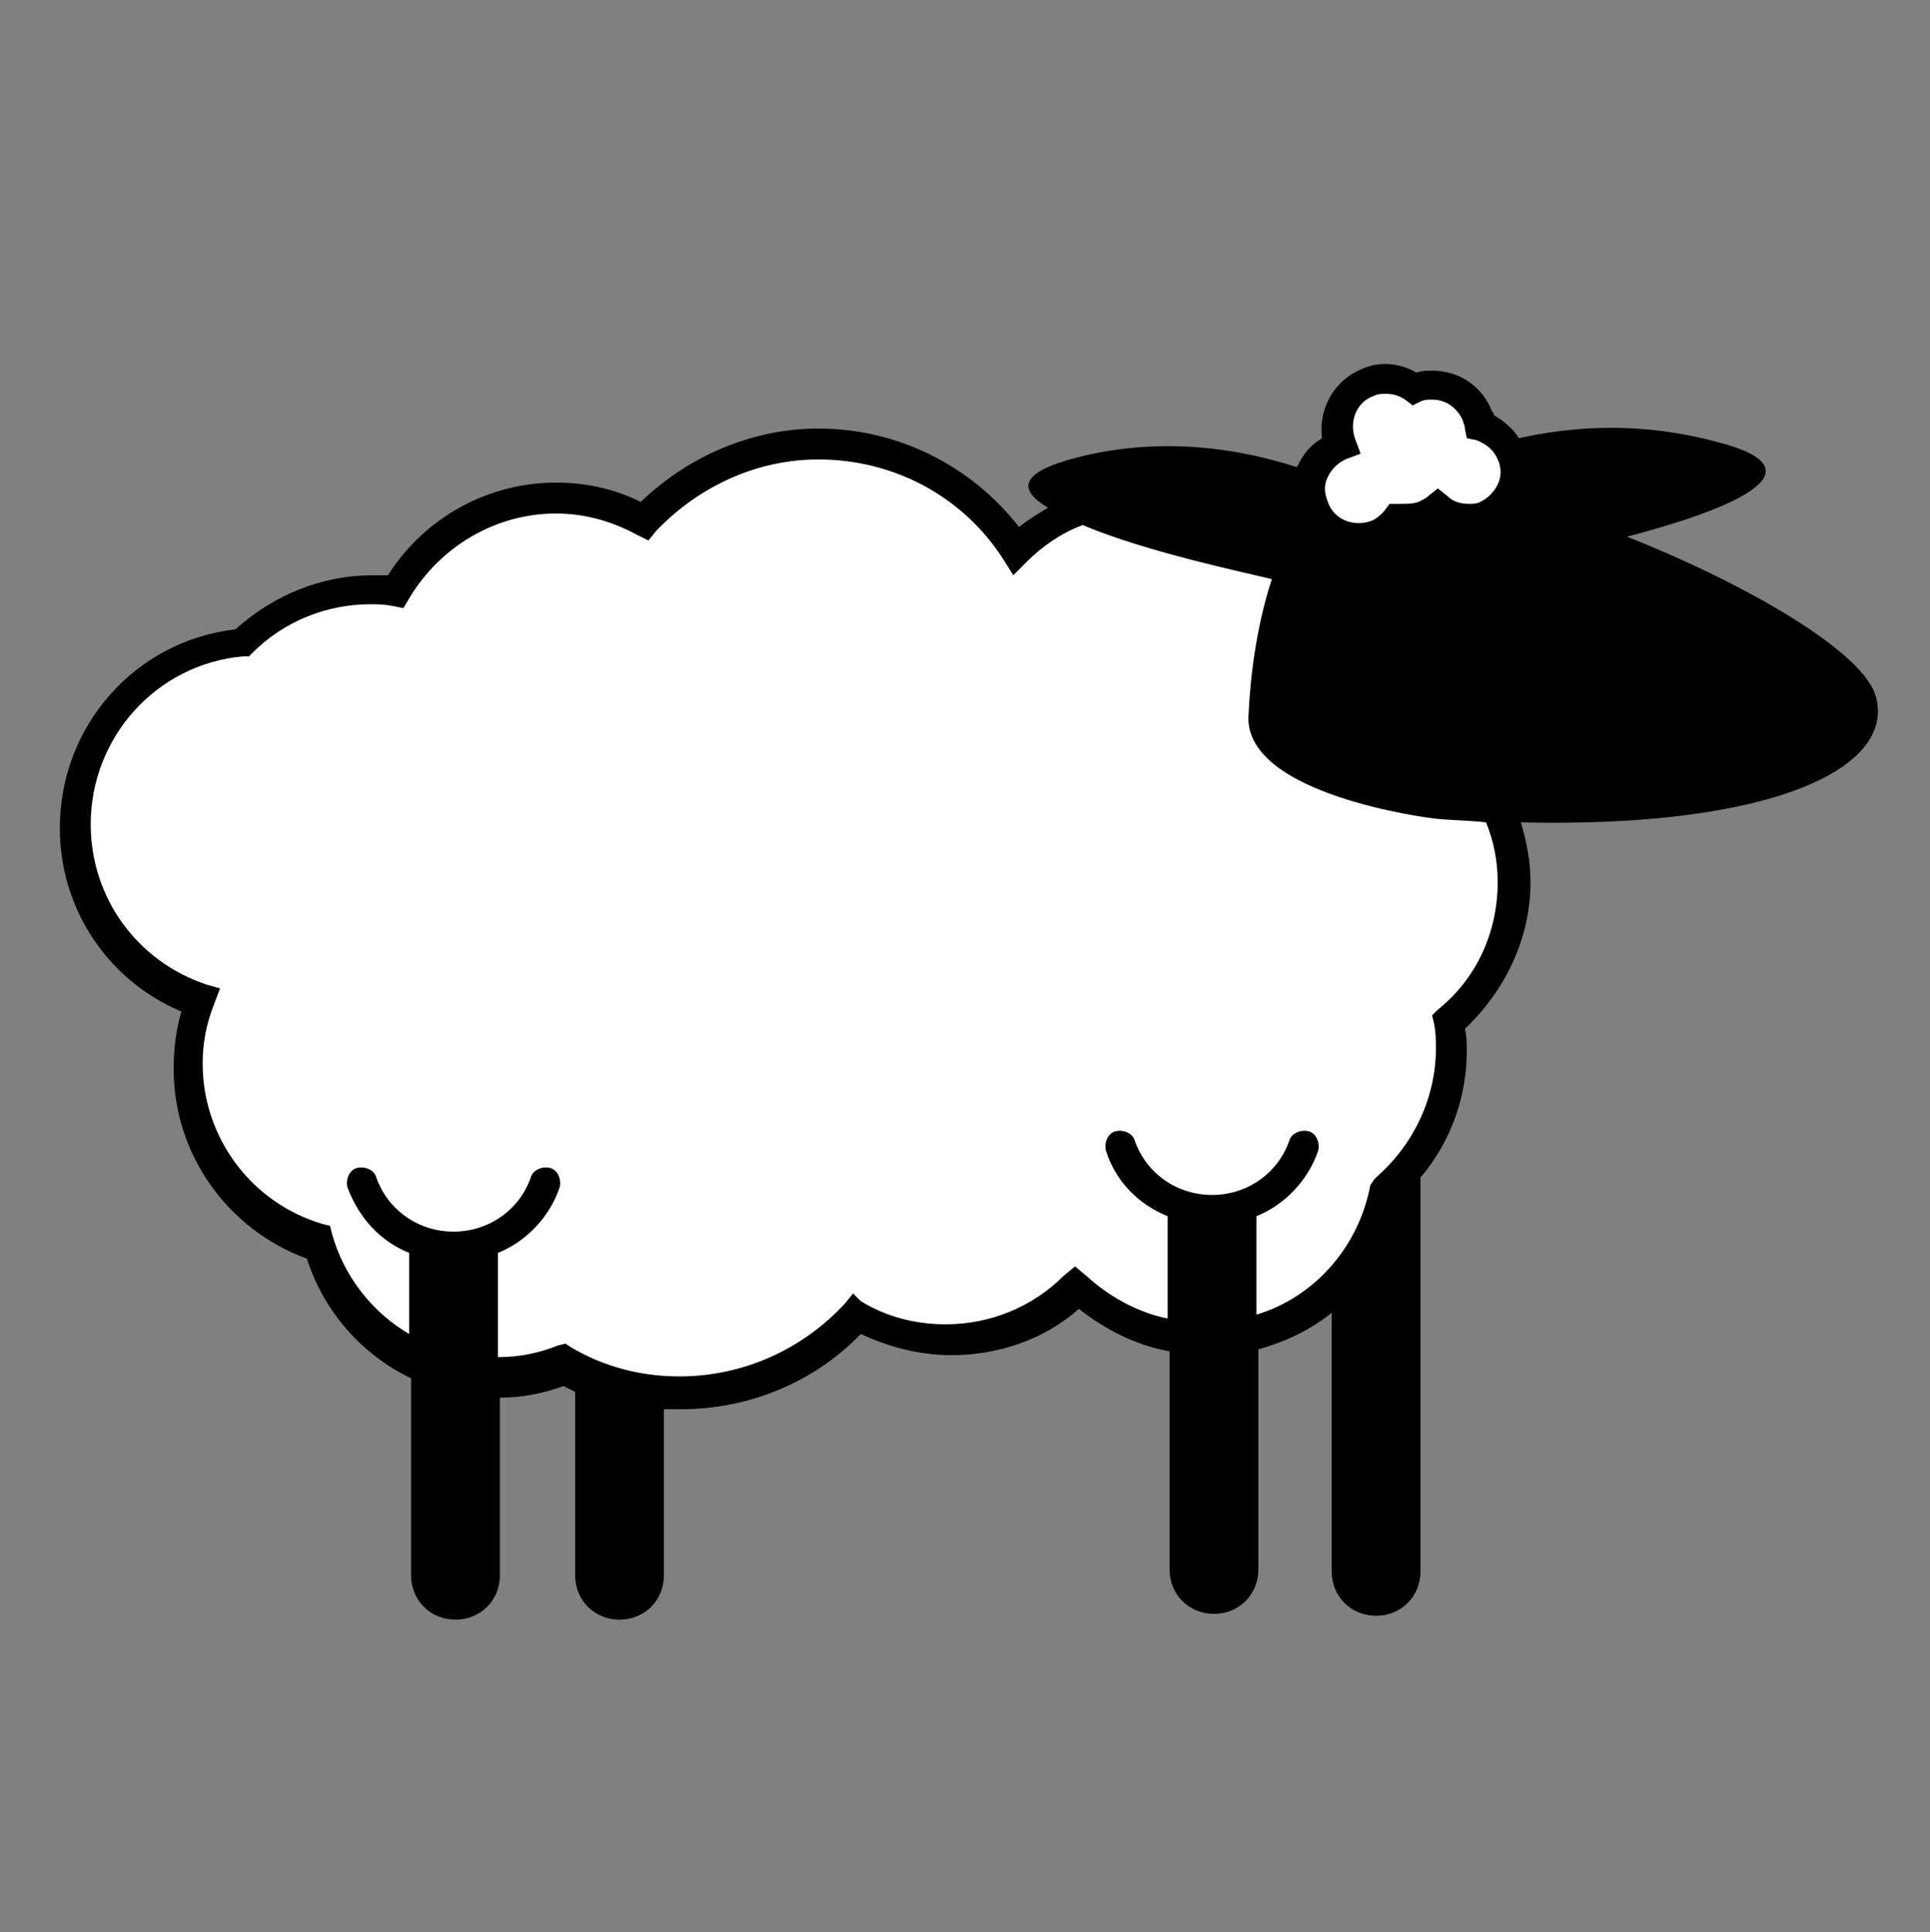 <?xml version="1.0" encoding="UTF-8" standalone="no"?>
<svg
   xmlns:dc="http://purl.org/dc/elements/1.1/"
   xmlns:cc="http://creativecommons.org/ns#"
   xmlns:rdf="http://www.w3.org/1999/02/22-rdf-syntax-ns#"
   xmlns:svg="http://www.w3.org/2000/svg"
   xmlns="http://www.w3.org/2000/svg"
   xmlns:sodipodi="http://sodipodi.sourceforge.net/DTD/sodipodi-0.dtd"
   xmlns:inkscape="http://www.inkscape.org/namespaces/inkscape"
   version="1.1"
   x="0px"
   y="0px"
   viewBox="0 0 100 100.1"
   enable-background="new 0 0 100 100.1"
   xml:space="preserve"
   id="svg4"
   sodipodi:docname="Sheep_(166136)_-_The_Noun_Project_2.svg"
   inkscape:version="0.92.4 (5da689c313, 2019-01-14)"><rect x="0" y="0" width="100" height="100.1" fill="#808080" stroke="none"/><defs
     id="defs8" /><sodipodi:namedview
     pagecolor="#ffffff"
     bordercolor="#666666"
     borderopacity="1"
     objecttolerance="10"
     gridtolerance="10"
     guidetolerance="10"
     inkscape:pageopacity="0"
     inkscape:pageshadow="2"
     inkscape:window-width="1920"
     inkscape:window-height="1017"
     id="namedview6"
     showgrid="false"
     inkscape:zoom="3.3342098"
     inkscape:cx="143.50222"
     inkscape:cy="121.79154"
     inkscape:window-x="-8"
     inkscape:window-y="-8"
     inkscape:window-maximized="1"
     inkscape:current-layer="svg4" /><g
     id="g4533"><path
       inkscape:connector-curvature="0"
       id="path4526"
       d="m 70.383,20.147 -0.875,1.14 -0.159,1.299 -0.053,0.795 -1.219,1.14 -0.371,0.769 1.378,2.651 2.624,0.106 5.779,-1.352 1.352,-1.829 -0.795,-1.962 -1.405,-0.954 -1.246,-1.909 -3.208,-0.318 z"
       style="fill:#ffffff;stroke:none;stroke-width:1px;stroke-linecap:butt;stroke-linejoin:miter;stroke-opacity:1;fill-opacity:1" /><path
       inkscape:connector-curvature="0"
       id="path4528"
       d="m 56.31,26.244 -3.524,2.099 -3.599,-3.224 -4.649,-2.174 -5.923,0.525 -4.049,2.174 -1.275,1.35 -4.574,-1.425 -2.999,0.675 -3.599,2.099 -1.65,2.399 -3.299,0.075 -3.299,1.35 -2.174,1.35 -4.349,1.725 -2.324,2.774 -1.275,5.474 1.725,4.949 2.924,2.399 2.099,0.975 -0.75,3.974 1.05,4.349 2.849,3.074 2.999,1.425 2.249,4.274 5.249,2.774 5.324,-1.05 6.298,1.65 4.724,-1.125 4.124,-2.924 4.349,1.5 4.199,-1.05 2.849,-1.949 3.524,2.399 5.923,-0.15 5.699,-3.149 1.8,-5.249 1.949,-3.974 0.375,-3.824 2.849,-4.349 0.375,-4.124 -1.425,-2.999 -10.722,-3.674 1.05,-8.848 z"
       style="fill:#ffffff;stroke:none;stroke-width:1px;stroke-linecap:butt;stroke-linejoin:miter;stroke-opacity:1;fill-opacity:1" /><path
       id="path2"
       d="M97.2,36.1c-0.6-2.3-6.6-5.8-12.9-8.3c5-1.3,10.5-3.4,4.7-4.9c-4.1-1.1-7.6-0.8-10.3-0.2c-0.3-0.5-0.8-0.9-1.3-1.2  c0-0.1,0-0.1-0.1-0.2c-0.5-1.3-1.7-2.1-3.1-2.1c-0.3,0-0.5,0-0.8,0.1c-0.9-0.5-1.9-0.6-2.8-0.2c-1.5,0.6-2.3,2.1-2.1,3.6  C68,23,67.6,23.4,67.3,24c0,0.1-0.1,0.1-0.1,0.2c-3.1-1-7.1-1.6-11.4-0.5c-3.1,0.8-3,1.7-1.5,2.6c-0.5,0.3-1,0.6-1.5,1  c-2.5-3.2-6.3-5.1-10.4-5.1c-3.4,0-6.7,1.4-9.2,3.8c-1.4-0.7-2.9-1-4.4-1c-3.5,0-6.8,1.8-8.7,4.8c-0.3,0-0.6,0-0.8,0  c-2.6,0-5.1,1-7.1,2.8c-5.2,0.6-9.1,5-9.1,10.3c0,4.2,2.5,7.9,6.3,9.5c-0.3,1-0.4,2-0.4,3c0,4.4,2.8,8.3,6.9,9.8  c0.9,2.8,2.9,5,5.4,6.2v10.2c0,1.3,1,2.3,2.3,2.3c1.3,0,2.3-1,2.3-2.3v-9.2c1.1,0,2.2-0.2,3.3-0.6c0.2,0.1,0.4,0.2,0.6,0.3v9.5  c0,1.3,1,2.3,2.3,2.3h0c1.3,0,2.3-1,2.3-2.3V73c0.3,0,0.6,0,0.9,0c3.5,0,6.9-1.4,9.3-3.9c1.5,0.7,3.1,1.1,4.7,1.1  c2.4,0,4.8-0.8,6.6-2.4c1.4,1.1,3,1.9,4.7,2.2v11.3c0,1.3,1,2.3,2.3,2.3s2.3-1,2.3-2.3V69.9c1.4-0.4,2.7-1,3.8-1.9v13.4  c0,1.3,1,2.3,2.3,2.3s2.3-1,2.3-2.3V61c1.6-1.9,2.4-4.2,2.4-6.6c0-0.3,0-0.7-0.1-1.1c2.1-2,3.4-4.7,3.4-7.6c0-1.1-0.2-2.1-0.5-3.1  C91.8,42.9,98.2,39.8,97.2,36.1z M68.8,24.7c0.2-0.4,0.5-0.7,0.9-0.9l0.8-0.3l-0.3-0.8c-0.3-0.9,0.1-1.9,1-2.2  c0.2-0.1,0.4-0.1,0.6-0.1c0.4,0,0.7,0.1,1,0.3l0.4,0.3l0.4-0.2c0.2-0.1,0.4-0.1,0.6-0.1c0.7,0,1.3,0.4,1.6,1.1  c0,0.1,0.1,0.2,0.1,0.4l0.1,0.5l0.5,0.1c0.5,0.2,0.9,0.5,1.1,1c0.2,0.4,0.2,0.9,0,1.3c-0.2,0.4-0.5,0.7-0.9,0.9  c-0.2,0.1-0.4,0.1-0.6,0.1c-0.4,0-0.8-0.1-1.1-0.4l-0.5-0.4l-0.5,0.4c-0.1,0.1-0.3,0.2-0.5,0.3c-0.3,0.1-0.6,0.1-0.9,0.1L72,26.1  l-0.3,0.4c-0.2,0.2-0.4,0.4-0.7,0.5c-0.9,0.3-1.9-0.1-2.2-1C68.6,25.5,68.6,25.1,68.8,24.7z M74.5,52.3l-0.3,0.3l0.1,0.4  c0.1,0.5,0.1,0.9,0.1,1.3c0,2.5-1.1,4.9-3,6.6l-0.2,0.2L71,61.4c-0.6,3.2-2.9,5.8-5.9,6.7v-5.1c1.5-0.6,2.7-1.9,3.2-3.4  c0.1-0.4-0.1-0.9-0.5-1c-0.4-0.1-0.9,0.1-1,0.5c-0.6,1.7-2.2,2.8-4,2.8c-1.8,0-3.4-1.1-4-2.8c-0.1-0.4-0.6-0.6-1-0.5  c-0.4,0.1-0.6,0.6-0.5,1c0.5,1.6,1.7,2.8,3.2,3.4v5.3c-1.5-0.3-3-1.1-4.2-2.2l-0.6-0.5l-0.6,0.5c-1.6,1.6-3.8,2.5-6.1,2.5  c-1.6,0-3.1-0.4-4.4-1.2L44.2,67l-0.4,0.5c-2.2,2.4-5.3,3.8-8.6,3.8c-2,0-3.9-0.5-5.6-1.5l-0.3-0.2l-0.4,0.1c-1,0.4-2,0.6-3.1,0.6  v-5.4c1.5-0.6,2.7-1.9,3.2-3.4c0.1-0.4-0.1-0.9-0.5-1c-0.4-0.1-0.9,0.1-1,0.5c-0.6,1.7-2.2,2.8-4,2.8c-1.8,0-3.4-1.1-4-2.8  c-0.1-0.4-0.6-0.6-1-0.5c-0.4,0.1-0.6,0.6-0.5,1c0.6,1.6,1.7,2.8,3.2,3.4v4.2c-1.9-1.1-3.4-3-4-5.2l-0.1-0.4l-0.4-0.1  c-3.7-1.1-6.2-4.5-6.2-8.3c0-1.1,0.2-2.1,0.6-3.1l0.3-0.8L10.7,51c-3.6-1.2-6-4.5-6-8.3c0-4.5,3.4-8.3,7.9-8.7l0.3,0l0.2-0.2  c1.6-1.6,3.8-2.5,6.1-2.5c0.3,0,0.7,0,1.2,0.1l0.5,0.1l0.3-0.5c1.6-2.7,4.5-4.4,7.6-4.4c1.5,0,2.9,0.4,4.2,1.1l0.6,0.3l0.4-0.5  c2.2-2.3,5.2-3.7,8.4-3.7c3.9,0,7.5,1.9,9.6,5.2l0.5,0.8l0.7-0.7c0.8-0.8,1.8-1.5,2.9-1.9c3.3,1.4,8.6,2.5,9.8,2.8  c-1.1,3.3-1.2,6.9-1.2,6.9c-0.5,4.3,9.6,5.5,9.6,5.5c0.9,0.1,1.9,0.1,2.7,0.2c0.4,1,0.6,2,0.6,3.1C77.6,48.3,76.5,50.7,74.5,52.3z" /></g></svg>